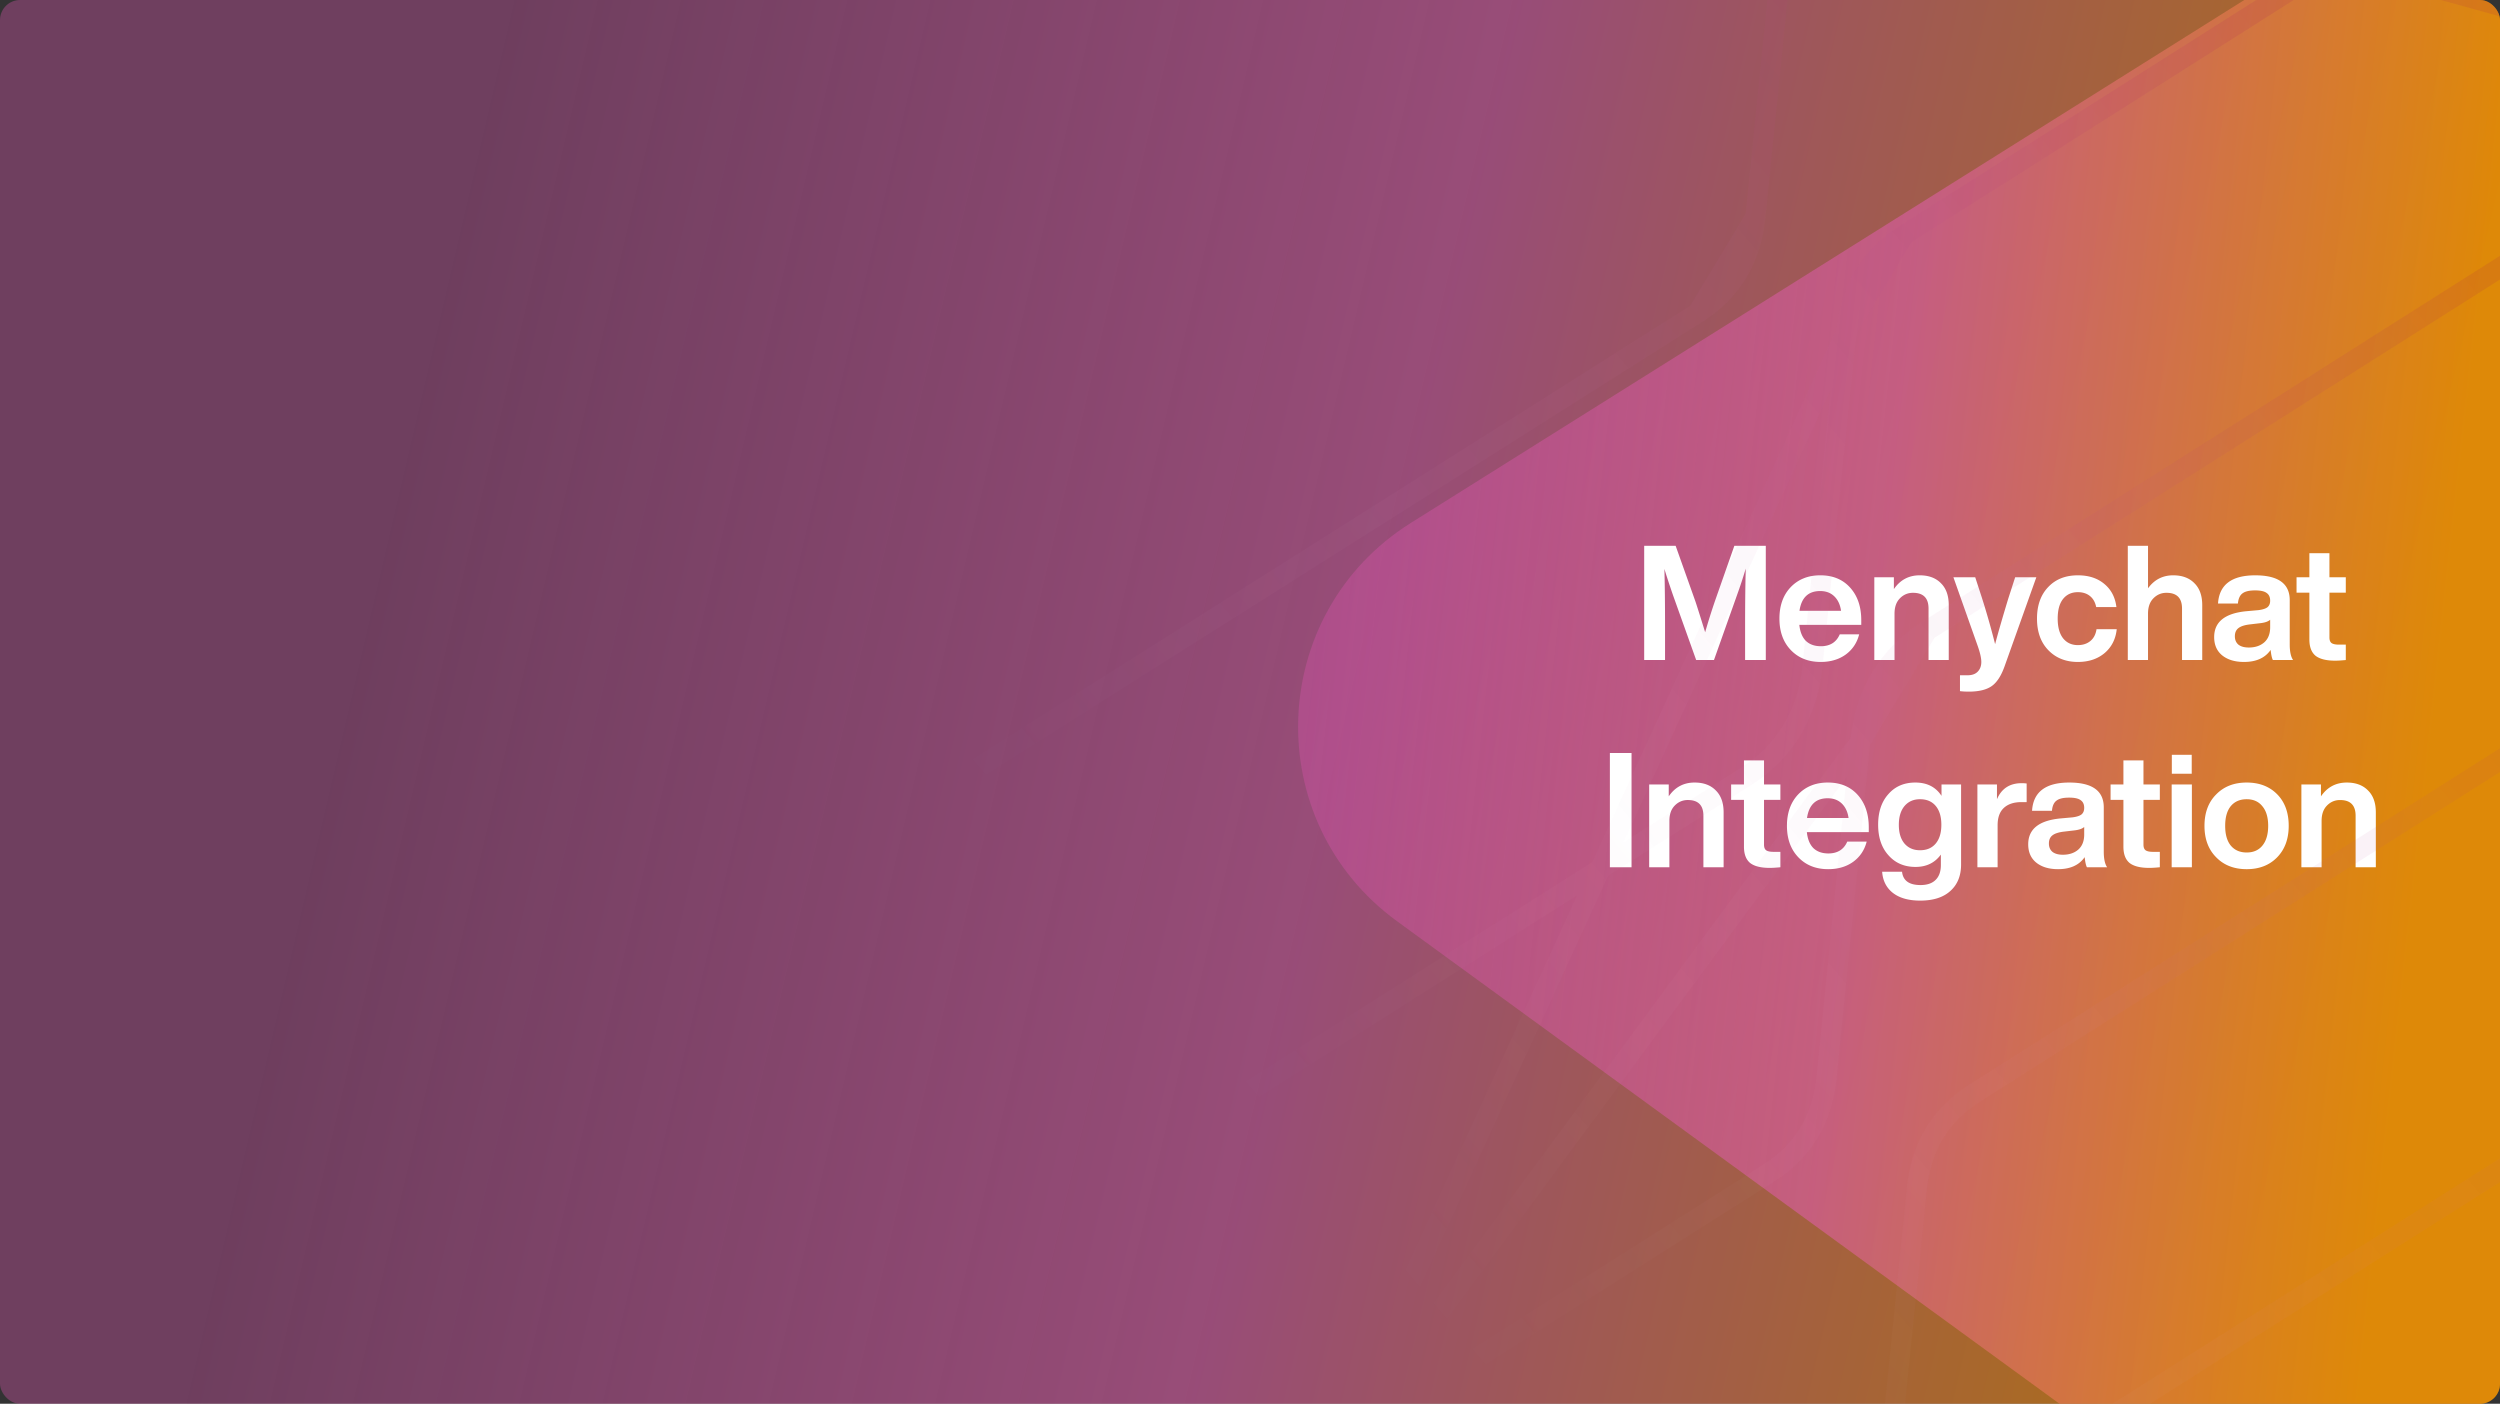 <svg width="374" height="210" viewBox="0 0 374 210" fill="none" xmlns="http://www.w3.org/2000/svg"><rect x="0" y="0" width="374" height="210" fill="#333333" stroke="none"/><g clip-path="url(#a)"><rect width="374" height="210" rx="3" fill="url(#b)" fill-opacity=".6"/><path d="M211.064 78.227l158.342-99.344c1.998-1.254 4.594.182 4.594 2.54v270.68c0 2.453-2.784 3.87-4.766 2.425L209.002 137.821c-20.593-14.999-19.518-46.055 2.062-59.594z" fill="url(#c)" fill-opacity=".6"/><path d="M256.603 89.787l2.856-8.136h4.704V98.74h-3.096v-5.208c0-3.2.032-6.024.096-8.472a69.731 69.731 0 0 1-1.296 3.936l-3.456 9.744h-2.664l-3.48-9.744c-.608-1.776-1.032-3.072-1.272-3.888.064 2.432.096 5.24.096 8.424v5.208h-3.12V81.651h4.704l2.952 8.304c.192.56.68 2.104 1.464 4.632a93.063 93.063 0 0 1 1.512-4.8zm21.841 2.976v.72h-9.264c.112 1.056.44 1.856.984 2.4.56.528 1.304.792 2.232.792 1.376 0 2.32-.592 2.832-1.776h2.904c-.32 1.264-.992 2.272-2.016 3.024-1.024.736-2.272 1.104-3.744 1.104-1.84 0-3.328-.592-4.464-1.776-1.136-1.184-1.704-2.752-1.704-4.704s.56-3.52 1.68-4.704c1.136-1.184 2.616-1.776 4.44-1.776 1.872 0 3.36.616 4.464 1.848 1.104 1.232 1.656 2.848 1.656 4.848zM272.3 88.42c-1.776 0-2.808.984-3.096 2.952h6.216c-.128-.912-.464-1.632-1.008-2.16-.544-.528-1.248-.792-2.112-.792zm14.889-2.352c1.344 0 2.4.392 3.168 1.176.784.768 1.176 1.864 1.176 3.288v8.208h-3.024v-7.704c0-1.568-.776-2.352-2.328-2.352-.768 0-1.424.28-1.968.84-.528.544-.792 1.304-.792 2.28v6.936h-3.024V86.355h2.928v1.776c.944-1.376 2.232-2.064 3.864-2.064zm13.272 3.408l1.008-3.12h3.168l-4.776 13.392c-.512 1.408-1.152 2.376-1.92 2.904-.784.544-1.92.816-3.408.816-.496 0-.936-.024-1.32-.072v-2.376h1.152c.656 0 1.16-.184 1.512-.552.352-.368.528-.848.528-1.44s-.192-1.424-.576-2.496l-3.6-10.176h3.264l1.008 3.096c.704 2.208 1.36 4.512 1.968 6.912.48-1.808 1.144-4.104 1.992-6.888zm10.394 9.552c-1.824 0-3.304-.592-4.44-1.776-1.12-1.168-1.68-2.736-1.68-4.704 0-1.984.56-3.56 1.68-4.728 1.104-1.168 2.584-1.752 4.44-1.752 1.616 0 2.936.432 3.96 1.296 1.024.848 1.624 2 1.8 3.456h-3.024c-.144-.72-.456-1.272-.936-1.656-.48-.384-1.08-.576-1.8-.576-.944 0-1.688.344-2.232 1.032-.528.672-.792 1.648-.792 2.928s.272 2.264.816 2.952c.544.672 1.28 1.008 2.208 1.008.736 0 1.352-.2 1.848-.6.512-.416.824-1.008.936-1.776h3.024c-.16 1.488-.768 2.68-1.824 3.576-1.056.88-2.384 1.32-3.984 1.32zm14.256-12.96c1.344 0 2.4.392 3.168 1.176.784.768 1.176 1.864 1.176 3.288v8.208h-3.024v-7.704c0-1.568-.776-2.352-2.328-2.352-.768 0-1.424.28-1.968.84-.528.544-.792 1.304-.792 2.28v6.936h-3.024V81.651h3.024v6.36c.944-1.296 2.2-1.944 3.768-1.944zm17.937 12.672h-3.024c-.144-.256-.256-.76-.336-1.512-.832 1.2-2.16 1.8-3.984 1.8-1.36 0-2.448-.328-3.264-.984-.8-.656-1.2-1.568-1.2-2.736 0-2.256 1.584-3.544 4.752-3.864l1.872-.168c.624-.08 1.072-.224 1.344-.432.272-.224.408-.552.408-.984 0-.528-.176-.912-.528-1.152-.336-.256-.912-.384-1.728-.384-.88 0-1.512.152-1.896.456-.384.288-.608.792-.672 1.512h-2.976c.176-2.816 2.032-4.224 5.568-4.224 3.44 0 5.16 1.24 5.16 3.72v6.6c0 1.088.168 1.872.504 2.352zm-6.624-1.872c.944 0 1.712-.256 2.304-.768.592-.528.888-1.28.888-2.256v-1.128c-.288.256-.76.424-1.416.504l-1.632.192c-.8.096-1.376.288-1.728.576-.336.272-.504.672-.504 1.2 0 .528.176.944.528 1.248.368.288.888.432 1.56.432zm14.507-10.512v2.304h-2.448v6.696c0 .4.104.68.312.84.224.16.592.24 1.104.24h1.032v2.304c-.656.064-1.184.096-1.584.096-1.344 0-2.328-.248-2.952-.744-.608-.512-.912-1.32-.912-2.424V88.66h-1.92v-2.304h1.92v-3.6h3v3.6h2.448zM244.078 129.74h-3.24v-17.088h3.24v17.088zm9.431-12.672c1.344 0 2.4.392 3.168 1.176.784.768 1.176 1.864 1.176 3.288v8.208h-3.024v-7.704c0-1.568-.776-2.352-2.328-2.352-.768 0-1.424.28-1.968.84-.528.544-.792 1.304-.792 2.28v6.936h-3.024v-12.384h2.928v1.776c.944-1.376 2.232-2.064 3.864-2.064zm12.836.288v2.304h-2.448v6.696c0 .4.104.68.312.84.224.16.592.24 1.104.24h1.032v2.304c-.656.064-1.184.096-1.584.096-1.344 0-2.328-.248-2.952-.744-.608-.512-.912-1.32-.912-2.424v-7.008h-1.92v-2.304h1.92v-3.6h3v3.6h2.448zm13.224 6.408v.72h-9.264c.112 1.056.44 1.856.984 2.4.56.528 1.304.792 2.232.792 1.376 0 2.32-.592 2.832-1.776h2.904c-.32 1.264-.992 2.272-2.016 3.024-1.024.736-2.272 1.104-3.744 1.104-1.84 0-3.328-.592-4.464-1.776-1.136-1.184-1.704-2.752-1.704-4.704s.56-3.52 1.68-4.704c1.136-1.184 2.616-1.776 4.44-1.776 1.872 0 3.36.616 4.464 1.848 1.104 1.232 1.656 2.848 1.656 4.848zm-6.144-4.344c-1.776 0-2.808.984-3.096 2.952h6.216c-.128-.912-.464-1.632-1.008-2.16-.544-.528-1.248-.792-2.112-.792zm17.025-.36v-1.704h2.928v11.976c0 1.68-.536 3-1.608 3.96-1.056.96-2.56 1.44-4.512 1.44-1.728 0-3.088-.384-4.08-1.152-.976-.768-1.512-1.824-1.608-3.168h2.976c.144 1.328 1.064 1.992 2.76 1.992.992 0 1.744-.256 2.256-.768.528-.512.792-1.256.792-2.232v-1.56c-.896 1.232-2.16 1.848-3.792 1.848-1.68 0-3.032-.584-4.056-1.752-1.024-1.136-1.536-2.656-1.536-4.56 0-1.92.512-3.448 1.536-4.584 1.008-1.152 2.352-1.728 4.032-1.728 1.744 0 3.048.664 3.912 1.992zm-3.216 8.136c1.008 0 1.792-.336 2.352-1.008.56-.672.84-1.608.84-2.808 0-1.2-.28-2.136-.84-2.808-.56-.672-1.344-1.008-2.352-1.008-.976 0-1.752.344-2.328 1.032-.56.672-.84 1.608-.84 2.808 0 1.184.28 2.112.84 2.784.576.672 1.352 1.008 2.328 1.008zm15.209-10.032c.272 0 .52.016.744.048v2.784h-.768c-1.152 0-2.04.296-2.664.888-.608.576-.912 1.432-.912 2.568v6.288h-3.024v-12.384h2.928v2.208c.688-1.6 1.92-2.4 3.696-2.4zm12.785 12.576h-3.024c-.144-.256-.256-.76-.336-1.512-.832 1.2-2.16 1.8-3.984 1.8-1.36 0-2.448-.328-3.264-.984-.8-.656-1.2-1.568-1.2-2.736 0-2.256 1.584-3.544 4.752-3.864l1.872-.168c.624-.08 1.072-.224 1.344-.432.272-.224.408-.552.408-.984 0-.528-.176-.912-.528-1.152-.336-.256-.912-.384-1.728-.384-.88 0-1.512.152-1.896.456-.384.288-.608.792-.672 1.512h-2.976c.176-2.816 2.032-4.224 5.568-4.224 3.44 0 5.16 1.24 5.16 3.72v6.6c0 1.088.168 1.872.504 2.352zm-6.624-1.872c.944 0 1.712-.256 2.304-.768.592-.528.888-1.28.888-2.256v-1.128c-.288.256-.76.424-1.416.504l-1.632.192c-.8.096-1.376.288-1.728.576-.336.272-.504.672-.504 1.2 0 .528.176.944.528 1.248.368.288.888.432 1.56.432zm14.507-10.512v2.304h-2.448v6.696c0 .4.104.68.312.84.224.16.592.24 1.104.24h1.032v2.304c-.656.064-1.184.096-1.584.096-1.344 0-2.328-.248-2.952-.744-.608-.512-.912-1.32-.912-2.424v-7.008h-1.92v-2.304h1.92v-3.6h3v3.6h2.448zm4.77-1.608h-2.976v-2.832h2.976v2.832zm.024 13.992h-3.024v-12.384h3.024v12.384zm14.485-6.192c0 1.952-.576 3.52-1.728 4.704-1.152 1.184-2.672 1.776-4.56 1.776-1.888 0-3.408-.592-4.56-1.776-1.168-1.168-1.752-2.736-1.752-4.704 0-1.968.584-3.536 1.752-4.704 1.152-1.184 2.672-1.776 4.56-1.776 1.888 0 3.408.584 4.56 1.752 1.152 1.168 1.728 2.744 1.728 4.728zm-8.664 2.952c.576.688 1.368 1.032 2.376 1.032 1.008 0 1.792-.344 2.352-1.032.576-.704.864-1.688.864-2.952s-.288-2.24-.864-2.928c-.56-.704-1.344-1.056-2.352-1.056-1.008 0-1.8.344-2.376 1.032-.56.688-.84 1.672-.84 2.952s.28 2.264.84 2.952zm17.353-9.432c1.344 0 2.4.392 3.168 1.176.784.768 1.176 1.864 1.176 3.288v8.208h-3.024v-7.704c0-1.568-.776-2.352-2.328-2.352-.768 0-1.424.28-1.968.84-.528.544-.792 1.304-.792 2.28v6.936h-3.024v-12.384h2.928v1.776c.944-1.376 2.232-2.064 3.864-2.064z" fill="#fff"/><path opacity=".1" d="M201.092 215.612l.05.079 63.547-40.259c5.014-3.176 7.946-7.992 8.573-14.341l.001-.002 5.03-50.142-77.201 104.665zm0 0l-1.268.802m1.268-.802l-1.268.802m0 0c-10.835 6.865-25.904 2.87-33.653-9.361-7.749-12.231-4.923-27.563 5.912-34.427l81.308-51.511 7.812-4.949c5.84-3.7 9.263-9.493 9.953-16.582l5.08-50.059.001-.004m-76.413 166.893l76.413-166.893m0 0c.627-6.345 3.556-11.163 8.645-14.387m-8.645 14.387l8.645-14.387m-17.189-52.77v-.009c.766-7.121 4.183-12.912 10.024-16.613l38.484-24.38c10.835-6.865 13.661-22.197 5.913-34.428-7.749-12.231-22.819-16.226-33.654-9.361l-14.178 8.982c-5.008 3.173-7.969 8.112-8.646 14.394l-.001.006-5.079 50.05v.003l-.001.002-1.492-.151 8.63 11.505zm0 0l-5.081 50.064v.004m5.081-50.068l-5.081 50.068m0 0c-.627 6.342-3.626 11.207-8.646 14.387m8.646-14.387l-8.646 14.387m30.916-11.685l64.742-41.016m-64.742 41.016l64.742-41.016m0 0c10.835-6.864 25.905-2.87 33.654 9.361m-33.654-9.36l33.654 9.36m0 0c7.749 12.232 4.923 27.563-5.913 34.428m5.913-34.428l-5.913 34.428m0 0l-42.028 26.626m42.028-26.626l-42.028 26.626m0 0l-25.39 16.085m25.39-16.085l-25.39 16.085m0 0l-21.629 13.703m21.629-13.703l-21.629 13.703m0 0c-5.831 3.694-9.311 9.402-10.025 16.624l10.025-16.624zm-34.352-47.502c-19.239 12.189-58.153 36.772-97.07 61.358m97.07-61.358l-97.07 61.358m0 0l-.01.006m.01-.006l-.01.006m0 0c-38.92 24.587-77.84 49.175-97.084 61.366m97.084-61.366l-97.084 61.366m0 0c-10.835 6.864-25.905 2.87-33.654-9.361m33.654 9.361l-33.654-9.361m0 0c-7.748-12.232-4.922-27.563 5.913-34.428m-5.913 34.428l5.913-34.428m0 0l.071-.045m-.071.045l.071-.045m0 0l.001-.001v.001zm254.604 52.23v-.004c.627-6.345 3.556-11.163 8.646-14.387l.225-.142.225-.143.226-.143.225-.143.226-.143.225-.143.226-.143.225-.142.226-.143.225-.143.226-.143.225-.143.226-.143.225-.142.226-.143.225-.143.226-.143.225-.143.226-.143.225-.142.225-.143.226-.143.225-.143.226-.143.225-.143.226-.142.225-.143.226-.143.225-.143.225-.143.226-.143.225-.142.226-.143.225-.143.226-.143.225-.143.226-.143.225-.142.225-.143.226-.143.225-.143.226-.143.225-.142.226-.143.225-.143.225-.143.226-.143.225-.142.226-.143.225-.143.225-.143.226-.143.225-.143.226-.142.225-.143.226-.143.225-.143.225-.143.226-.142.225-.143.226-.143.225-.143.225-.143.226-.142.225-.143.226-.143.225-.143.225-.142.226-.143.225-.143.226-.143.225-.143.225-.142.226-.143.225-.143.225-.143.226-.143.225-.142.226-.143.225-.143.225-.143.226-.143.225-.142.225-.143.226-.143.225-.143.226-.142.225-.143.225-.143.226-.143.225-.143.225-.142.226-.143.225-.143.226-.143.225-.142.225-.143.226-.143.225-.143.225-.142.226-.143.225-.143.225-.143.226-.143.225-.142.225-.143.226-.143.225-.143.225-.142.226-.143.225-.143.226-.143.225-.142.225-.143.226-.143.225-.143.225-.142.226-.143.225-.143.225-.143.226-.143.225-.142.225-.143.226-.143.225-.143.225-.142.226-.143.225-.143.225-.143.226-.142.225-.143.225-.143.226-.143.225-.142.225-.143.226-.143.225-.143.225-.142.225-.143.226-.143.225-.143.225-.142.226-.143.225-.143.225-.143.226-.142.225-.143.225-.143.226-.143.225-.142.225-.143.226-.143.225-.142.225-.143.226-.143.225-.143.225-.142.225-.143.226-.143.225-.143.225-.142.226-.143.225-.143.225-.143.226-.142.225-.143.225-.143.226-.143.225-.142.225-.143.225-.143.226-.143.225-.142.225-.143.226-.143.225-.142.225-.143.226-.143.225-.143.225-.142.225-.143.226-.143.225-.143.225-.142.226-.143.225-.143.225-.142.226-.143.225-.143.225-.143.225-.142.226-.143.225-.143.225-.143.226-.142.225-.143.225-.143.225-.142.226-.143.225-.143.225-.143.226-.142.225-.143.225-.143.225-.143.226-.142.225-.143.225-.143.226-.142.225-.143.225-.143.225-.143.226-.142.225-.143.225-.143.226-.143.225-.142.225-.143.225-.143.226-.142.225-.143.225-.143.226-.143.225-.142.225-.143.225-.143.226-.142.225-.143.225-.143.226-.143.225-.142.225-.143.225-.143.226-.143.225-.142.225-.143.225-.143.226-.142.225-.143.225-.143.226-.143.225-.142.225-.143.225-.143.226-.142.225-.143.225-.143.226-.143.225-.142.225-.143.225-.143.226-.143.225-.142.225-.143.225-.143.226-.142.225-.143.225-.143.226-.143.225-.142.225-.143.225-.143.226-.142.225-.143.225-.143.226-.143.225-.142.225-.143.225-.143.226-.142.225-.143.225-.143.225-.143.226-.142.225-.143.225-.143.226-.143.225-.142.225-.143.225-.143.226-.142.225-.143.225-.143.226-.143.225-.142.225-.143.225-.143.226-.142.225-.143.225-.143.226-.143.225-.142.225-.143.225-.143.226-.143.225-.142.225-.143.225-.143.226-.142.225-.143.225-.143.226-.143.225-.142.225-.143.225-.143.226-.142.225-.143.225-.143.226-.143.225-.142.225-.143.225-.143.226-.143.225-.142.225-.143.226-.143.225-.142.225-.143.226-.143.225-.143.225-.142.225-.143.226-.143.225-.143.225-.142.226-.143.225-.143.225-.142.225-.143.226-.143.225-.143.225-.142.226-.143.225-.143.225-.143.226-.142.225-.143.225-.143.225-.143.226-.142.225-.143.225-.143.226-.142.225-.143.225-.143.226-.143.225-.142.225-.143.225-.143.226-.143.225-.142.225-.143.226-.143.225-.143.225-.142.226-.143.225-.143.225-.143.226-.142.225-.143.225-.143.225-.143.226-.142.225-.143.225-.143.226-.143.225-.142.225-.143.226-.143.225-.142.225-.143.226-.143.225-.143.225-.142.226-.143.225-.143.225-.143.226-.142.225-.143.225-.143.226-.143.225-.142.225-.143.226-.143.225-.143.225-.142.226-.143.225-.143.225-.143.226-.143.225-.142.225-.143.226-.143.225-.143.225-.142.226-.143.225-.143.225-.143.226-.142.225-.143.225-.143.226-.143.225-.142.225-.143.226-.143.225-.143.225-.142.226-.143.225-.143.225-.143.226-.143.225-.142.226-.143.225-.143.225-.143.226-.142.225-.143.225-.143.226-.143.225-.142.225-.143.226-.143.225-.143.226-.143.225-.142.225-.143.226-.143.225-.143.225-.142.226-.143.225-.143.226-.143.225-.143.225-.142.226-.143.225-.143.225-.143.226-.143.225-.142.226-.143.225-.143.225-.143.226-.143.225-.142.226-.143.225-.143.225-.143.226-.142.225-.143.226-.143.225-.143.225-.143.226-.143.225-.142.226-.143.225-.143.225-.143.226-.142.225-.143.226-.143.225-.143.225-.143.226-.142.225-.143.226-.143.225-.143.225-.143.226-.142.225-.143.226-.143.225-.143.226-.143.225-.143.225-.142.226-.143.225-.143.226-.143.225-.143.226-.142.225-.143.226-.143.225-.143.225-.143.226-.143.225-.142.226-.143.225-.143.226-.143.225-.143.226-.143.225-.142.225-.143.226-.143.225-.143.226-.143.225-.143.226-.142.225-.143.226-.143.225-.143.226-.143.225-.143.226-.142.225-.143.226-.143.225-.143.226-.143.225-.143.225-.143.226-.142.225-.143.226-.143c10.835-6.865 25.905-2.87 33.654 9.36 7.749 12.232 4.923 27.564-5.913 34.428l-.072.046-139.684 88.494c-5.826 3.691-9.313 9.399-9.954 16.585v.01l-5.078 50.037-.001.003c-.676 6.283-3.638 11.223-8.646 14.396l-14.178 8.983c-10.835 6.864-25.905 2.87-33.654-9.362-7.749-12.231-4.923-27.562 5.913-34.427l38.556-24.426c5.839-3.699 9.261-9.492 9.953-16.58v-.003l5.08-50.058z" stroke="url(#d)" stroke-width="3"/></g><defs><linearGradient id="b" x1="46.369" y1="123.549" x2="372.355" y2="199.753" gradientUnits="userSpaceOnUse"><stop stop-color="#D853AB" stop-opacity=".6"/><stop offset=".443" stop-color="#DC5EA6"/><stop offset=".891" stop-color="#F90"/></linearGradient><linearGradient id="c" x1="192.664" y1="126.318" x2="380.674" y2="146.999" gradientUnits="userSpaceOnUse"><stop stop-color="#D853AB" stop-opacity=".6"/><stop offset=".443" stop-color="#DC5EA6"/><stop offset=".891" stop-color="#F90"/></linearGradient><linearGradient id="d" x1="294.12" y1="-46.27" x2="125.442" y2="96.692" gradientUnits="userSpaceOnUse"><stop stop-color="#9E0060"/><stop offset="1" stop-color="#fff" stop-opacity="0"/></linearGradient><clipPath id="a"><rect width="374" height="210" rx="3" fill="#fff"/></clipPath></defs></svg>